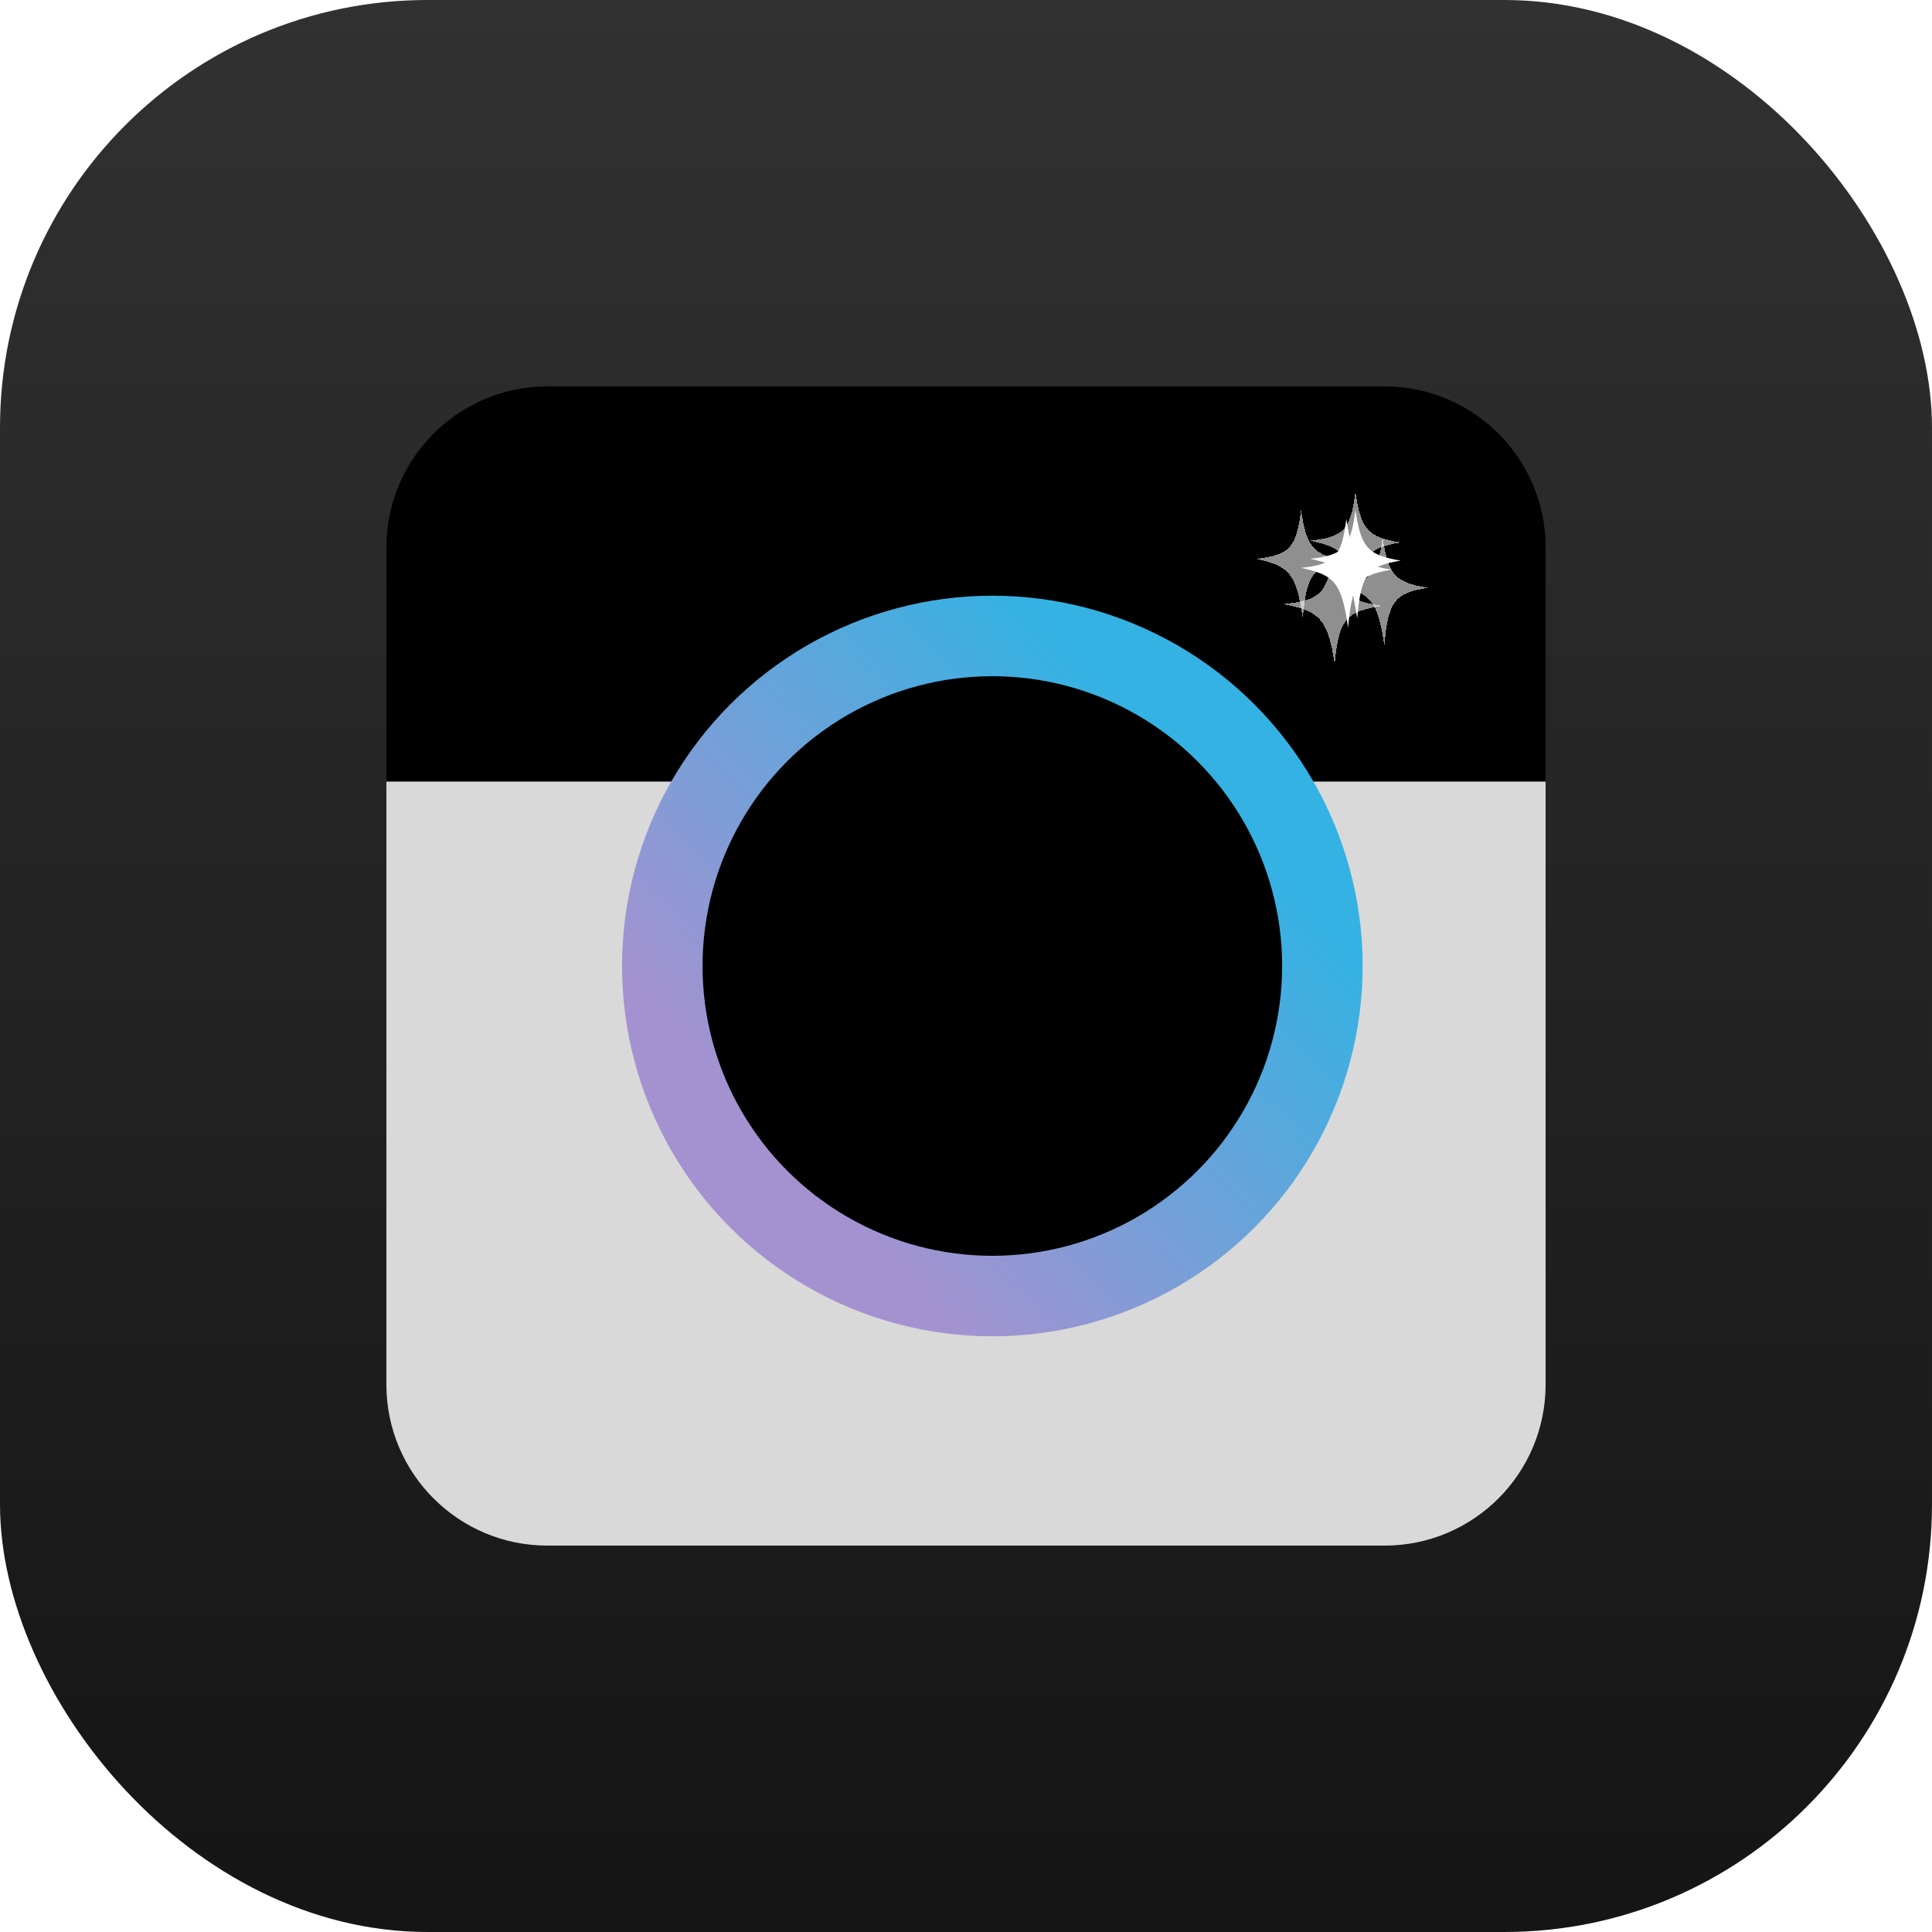 <svg width="60" height="60" viewBox="0 0 60 60" fill="none" xmlns="http://www.w3.org/2000/svg">
<rect width="60" height="60" rx="13.28" fill="url(#paint0_linear_130_268)"/>
<path d="M12 17C12 14.239 14.239 12 17 12H43C45.761 12 48 14.239 48 17V24.273H12V17Z" fill="black"/>
<path d="M12 24.273H48V43C48 45.761 45.761 48 43 48H17C14.239 48 12 45.761 12 43V24.273Z" fill="#D9D9D9"/>
<g filter="url(#filter0_d_130_268)">
<path d="M43.219 17.692C42.203 17.86 41.987 18.085 41.867 19.491C41.662 18.085 41.446 17.86 40.406 17.635C41.446 17.523 41.662 17.298 41.812 16.116C41.987 17.298 42.203 17.523 43.219 17.692Z" fill="white"/>
</g>
<g filter="url(#filter1_df_130_268)">
<path d="M43.5 17.41C42.484 17.579 42.268 17.804 42.148 19.21C41.944 17.804 41.727 17.579 40.688 17.354C41.727 17.241 41.944 17.017 42.094 15.835C42.268 17.017 42.484 17.241 43.5 17.41Z" fill="white"/>
</g>
<g filter="url(#filter2_df_130_268)">
<path d="M44.344 18.254C43.328 18.423 43.112 18.648 42.992 20.054C42.787 18.648 42.571 18.423 41.531 18.198C42.571 18.085 42.787 17.86 42.938 16.679C43.112 17.86 43.328 18.085 44.344 18.254Z" fill="white" fill-opacity="0.56" shape-rendering="crispEdges"/>
</g>
<g filter="url(#filter3_df_130_268)">
<path d="M43.5 16.848C42.484 17.017 42.268 17.241 42.148 18.648C41.944 17.241 41.727 17.017 40.688 16.791C41.727 16.679 41.944 16.454 42.094 15.273C42.268 16.454 42.484 16.679 43.5 16.848Z" fill="white" fill-opacity="0.56" shape-rendering="crispEdges"/>
</g>
<g filter="url(#filter4_df_130_268)">
<path d="M42.938 18.817C41.821 18.985 41.583 19.21 41.45 20.616C41.225 19.21 40.987 18.985 39.844 18.76C40.987 18.648 41.225 18.423 41.391 17.241C41.583 18.423 41.821 18.648 42.938 18.817Z" fill="white" fill-opacity="0.56" shape-rendering="crispEdges"/>
</g>
<g filter="url(#filter5_df_130_268)">
<path d="M41.812 17.41C40.797 17.579 40.581 17.804 40.46 19.21C40.256 17.804 40.04 17.579 39 17.354C40.04 17.241 40.256 17.017 40.406 15.835C40.581 17.017 40.797 17.241 41.812 17.41Z" fill="white" fill-opacity="0.56" shape-rendering="crispEdges"/>
</g>
<circle cx="30.818" cy="30" r="10.25" fill="black" stroke="url(#paint1_linear_130_268)" stroke-width="2.5"/>
<defs>
<filter id="filter0_d_130_268" x="34.406" y="10.117" width="14.812" height="15.375" filterUnits="userSpaceOnUse" color-interpolation-filters="sRGB">
<feFlood flood-opacity="0" result="BackgroundImageFix"/>
<feColorMatrix in="SourceAlpha" type="matrix" values="0 0 0 0 0 0 0 0 0 0 0 0 0 0 0 0 0 0 127 0" result="hardAlpha"/>
<feOffset/>
<feGaussianBlur stdDeviation="3"/>
<feComposite in2="hardAlpha" operator="out"/>
<feColorMatrix type="matrix" values="0 0 0 0 1 0 0 0 0 1 0 0 0 0 1 0 0 0 1 0"/>
<feBlend mode="normal" in2="BackgroundImageFix" result="effect1_dropShadow_130_268"/>
<feBlend mode="normal" in="SourceGraphic" in2="effect1_dropShadow_130_268" result="shape"/>
</filter>
<filter id="filter1_df_130_268" x="34.688" y="9.835" width="14.812" height="15.375" filterUnits="userSpaceOnUse" color-interpolation-filters="sRGB">
<feFlood flood-opacity="0" result="BackgroundImageFix"/>
<feColorMatrix in="SourceAlpha" type="matrix" values="0 0 0 0 0 0 0 0 0 0 0 0 0 0 0 0 0 0 127 0" result="hardAlpha"/>
<feOffset/>
<feGaussianBlur stdDeviation="3"/>
<feComposite in2="hardAlpha" operator="out"/>
<feColorMatrix type="matrix" values="0 0 0 0 1 0 0 0 0 1 0 0 0 0 1 0 0 0 1 0"/>
<feBlend mode="normal" in2="BackgroundImageFix" result="effect1_dropShadow_130_268"/>
<feBlend mode="normal" in="SourceGraphic" in2="effect1_dropShadow_130_268" result="shape"/>
<feGaussianBlur stdDeviation="2" result="effect2_foregroundBlur_130_268"/>
</filter>
<filter id="filter2_df_130_268" x="35.531" y="10.679" width="14.812" height="15.375" filterUnits="userSpaceOnUse" color-interpolation-filters="sRGB">
<feFlood flood-opacity="0" result="BackgroundImageFix"/>
<feColorMatrix in="SourceAlpha" type="matrix" values="0 0 0 0 0 0 0 0 0 0 0 0 0 0 0 0 0 0 127 0" result="hardAlpha"/>
<feOffset/>
<feGaussianBlur stdDeviation="3"/>
<feComposite in2="hardAlpha" operator="out"/>
<feColorMatrix type="matrix" values="0 0 0 0 1 0 0 0 0 1 0 0 0 0 1 0 0 0 1 0"/>
<feBlend mode="normal" in2="BackgroundImageFix" result="effect1_dropShadow_130_268"/>
<feBlend mode="normal" in="SourceGraphic" in2="effect1_dropShadow_130_268" result="shape"/>
<feGaussianBlur stdDeviation="2" result="effect2_foregroundBlur_130_268"/>
</filter>
<filter id="filter3_df_130_268" x="34.688" y="9.273" width="14.812" height="15.375" filterUnits="userSpaceOnUse" color-interpolation-filters="sRGB">
<feFlood flood-opacity="0" result="BackgroundImageFix"/>
<feColorMatrix in="SourceAlpha" type="matrix" values="0 0 0 0 0 0 0 0 0 0 0 0 0 0 0 0 0 0 127 0" result="hardAlpha"/>
<feOffset/>
<feGaussianBlur stdDeviation="3"/>
<feComposite in2="hardAlpha" operator="out"/>
<feColorMatrix type="matrix" values="0 0 0 0 1 0 0 0 0 1 0 0 0 0 1 0 0 0 1 0"/>
<feBlend mode="normal" in2="BackgroundImageFix" result="effect1_dropShadow_130_268"/>
<feBlend mode="normal" in="SourceGraphic" in2="effect1_dropShadow_130_268" result="shape"/>
<feGaussianBlur stdDeviation="2" result="effect2_foregroundBlur_130_268"/>
</filter>
<filter id="filter4_df_130_268" x="33.844" y="11.242" width="15.094" height="15.375" filterUnits="userSpaceOnUse" color-interpolation-filters="sRGB">
<feFlood flood-opacity="0" result="BackgroundImageFix"/>
<feColorMatrix in="SourceAlpha" type="matrix" values="0 0 0 0 0 0 0 0 0 0 0 0 0 0 0 0 0 0 127 0" result="hardAlpha"/>
<feOffset/>
<feGaussianBlur stdDeviation="3"/>
<feComposite in2="hardAlpha" operator="out"/>
<feColorMatrix type="matrix" values="0 0 0 0 1 0 0 0 0 1 0 0 0 0 1 0 0 0 1 0"/>
<feBlend mode="normal" in2="BackgroundImageFix" result="effect1_dropShadow_130_268"/>
<feBlend mode="normal" in="SourceGraphic" in2="effect1_dropShadow_130_268" result="shape"/>
<feGaussianBlur stdDeviation="2" result="effect2_foregroundBlur_130_268"/>
</filter>
<filter id="filter5_df_130_268" x="33" y="9.835" width="14.812" height="15.375" filterUnits="userSpaceOnUse" color-interpolation-filters="sRGB">
<feFlood flood-opacity="0" result="BackgroundImageFix"/>
<feColorMatrix in="SourceAlpha" type="matrix" values="0 0 0 0 0 0 0 0 0 0 0 0 0 0 0 0 0 0 127 0" result="hardAlpha"/>
<feOffset/>
<feGaussianBlur stdDeviation="3"/>
<feComposite in2="hardAlpha" operator="out"/>
<feColorMatrix type="matrix" values="0 0 0 0 1 0 0 0 0 1 0 0 0 0 1 0 0 0 1 0"/>
<feBlend mode="normal" in2="BackgroundImageFix" result="effect1_dropShadow_130_268"/>
<feBlend mode="normal" in="SourceGraphic" in2="effect1_dropShadow_130_268" result="shape"/>
<feGaussianBlur stdDeviation="2" result="effect2_foregroundBlur_130_268"/>
</filter>
<linearGradient id="paint0_linear_130_268" x1="30" y1="0" x2="30" y2="60" gradientUnits="userSpaceOnUse">
<stop stop-color="#313131"/>
<stop offset="1" stop-color="#141514"/>
</linearGradient>
<linearGradient id="paint1_linear_130_268" x1="37.006" y1="24.094" x2="24.349" y2="35.766" gradientUnits="userSpaceOnUse">
<stop stop-color="#34B2E3"/>
<stop offset="1" stop-color="#A492D0"/>
</linearGradient>
</defs>
</svg>
